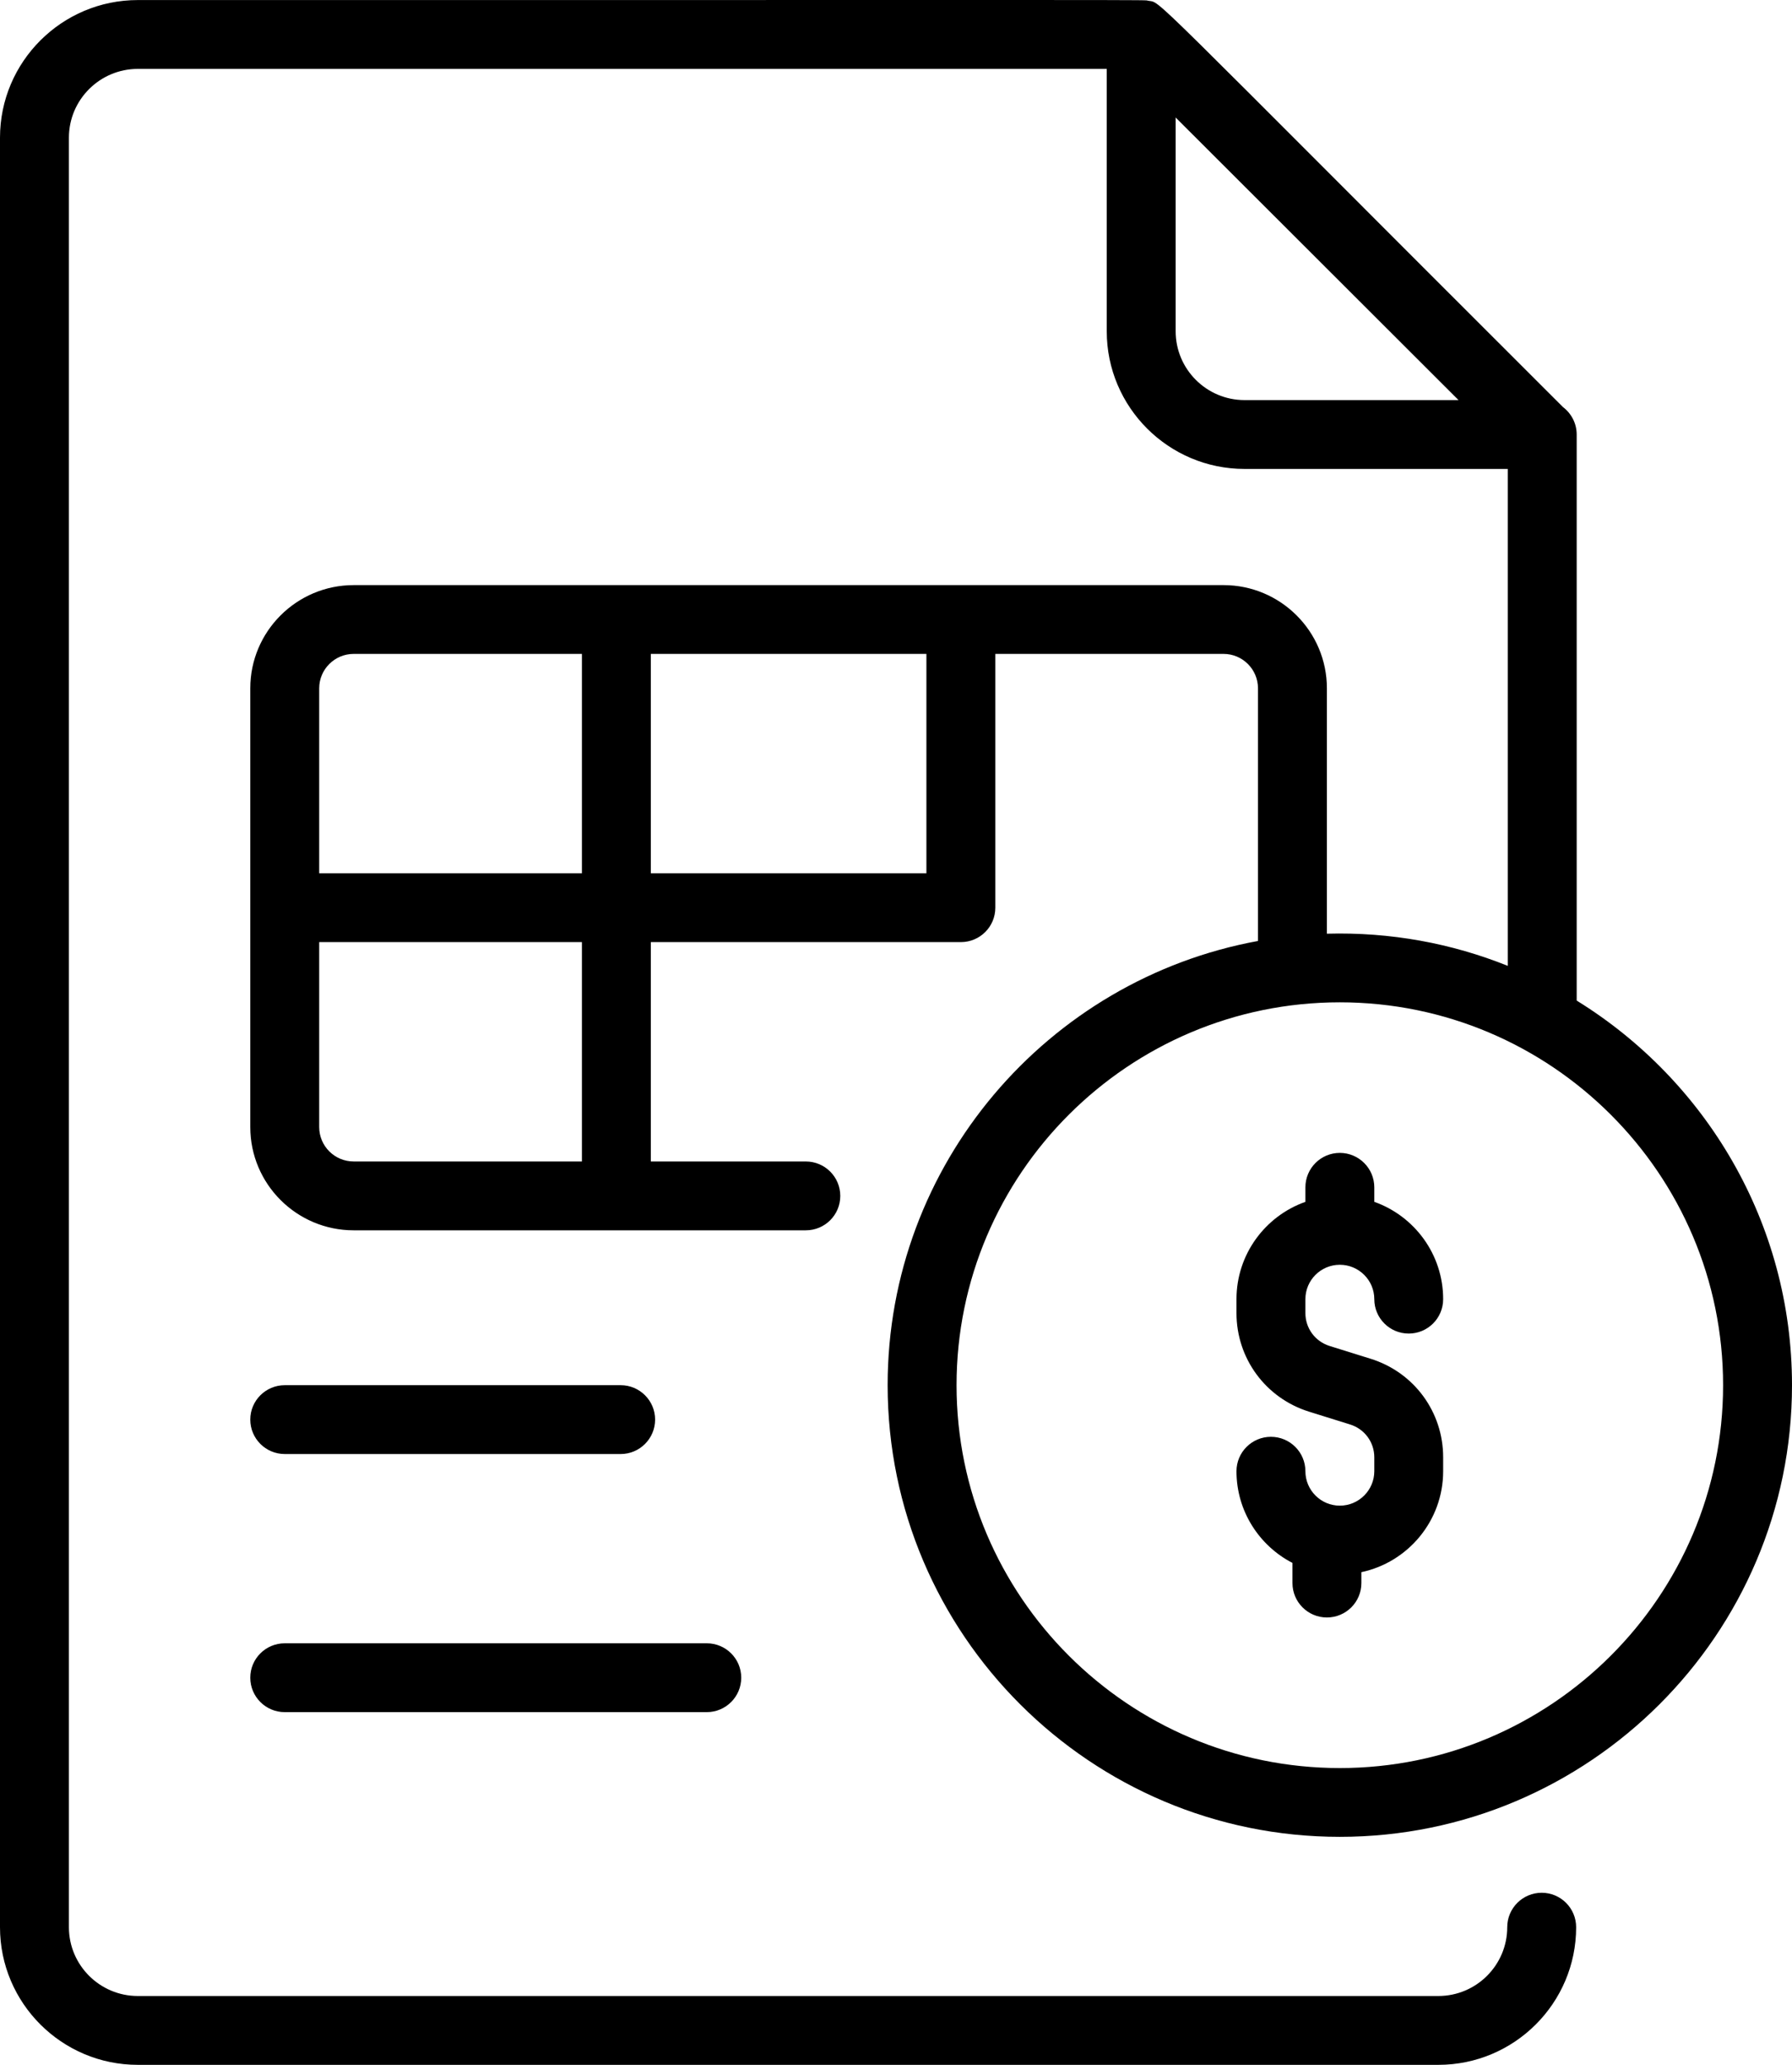 <svg width="33" height="38" viewBox="0 0 33 38" fill="none" xmlns="http://www.w3.org/2000/svg">
<path d="M16.346 25.492C16.346 30.075 20.082 33.804 24.673 33.804C29.265 33.804 33 30.075 33 25.492C33 22.504 31.412 19.88 29.035 18.414V7.997C29.035 7.79 28.935 7.607 28.782 7.491C20.899 -0.377 21.409 0.067 21.14 0.013C21.045 -0.005 22.041 0.001 2.538 0.001C1.138 0.001 0 1.137 0 2.534V35.467C0 36.864 1.138 38 2.538 38H26.487C27.887 38 29.025 36.864 29.025 35.467C29.025 35.117 28.741 34.833 28.391 34.833C28.04 34.833 27.756 35.117 27.756 35.467C27.756 36.165 27.187 36.733 26.487 36.733H2.538C1.838 36.733 1.269 36.165 1.269 35.467V2.534C1.269 1.836 1.838 1.268 2.538 1.268H20.381V6.097C20.381 7.494 21.519 8.63 22.919 8.63H27.766V17.775C26.732 17.36 25.608 17.151 24.435 17.183V12.667C24.435 11.62 23.581 10.768 22.532 10.768H6.513C5.463 10.768 4.609 11.62 4.609 12.667V20.742C4.609 21.79 5.463 22.642 6.513 22.642H14.839C15.19 22.642 15.474 22.359 15.474 22.009C15.474 21.659 15.19 21.375 14.839 21.375H11.985V17.338H17.694C18.045 17.338 18.329 17.055 18.329 16.705V12.034H22.532C22.882 12.034 23.166 12.318 23.166 12.667V17.317C19.292 18.026 16.346 21.422 16.346 25.492ZM22.919 7.363C22.219 7.363 21.65 6.795 21.65 6.097V2.163L26.859 7.363L22.919 7.363ZM6.513 12.034H10.716V16.071H5.878V12.667C5.878 12.318 6.163 12.034 6.513 12.034ZM10.716 21.375H6.513C6.163 21.375 5.878 21.091 5.878 20.742V17.338H10.716V21.375ZM17.06 16.071H11.985V12.034H17.06V16.071ZM31.731 25.492C31.731 29.377 28.565 32.538 24.673 32.538C20.781 32.538 17.615 29.377 17.615 25.492C17.615 21.607 20.781 18.446 24.673 18.446C28.565 18.446 31.731 21.607 31.731 25.492ZM25.308 27.075V26.819C25.308 26.541 25.129 26.298 24.862 26.215L24.105 25.979C23.307 25.729 22.77 25 22.77 24.165V23.909C22.77 23.083 23.3 22.379 24.039 22.118V21.851C24.039 21.501 24.323 21.217 24.673 21.217C25.023 21.217 25.308 21.501 25.308 21.851V22.118C26.046 22.379 26.576 23.083 26.576 23.909C26.576 24.259 26.292 24.542 25.942 24.542C25.592 24.542 25.308 24.259 25.308 23.909C25.308 23.56 25.023 23.276 24.673 23.276C24.323 23.276 24.039 23.56 24.039 23.909V24.165C24.039 24.444 24.218 24.686 24.484 24.77L25.241 25.006C26.04 25.255 26.576 25.984 26.576 26.819V27.075C26.576 27.987 25.929 28.751 25.07 28.933V29.134C25.07 29.483 24.786 29.767 24.435 29.767C24.085 29.767 23.801 29.483 23.801 29.134V28.763C23.189 28.447 22.77 27.809 22.77 27.075C22.77 26.726 23.054 26.442 23.404 26.442C23.755 26.442 24.039 26.726 24.039 27.075C24.039 27.424 24.323 27.709 24.673 27.709C25.023 27.709 25.308 27.424 25.308 27.075ZM4.609 26.125C4.609 25.776 4.893 25.492 5.244 25.492H11.43C11.78 25.492 12.064 25.776 12.064 26.125C12.064 26.475 11.78 26.759 11.43 26.759H5.244C4.893 26.759 4.609 26.475 4.609 26.125ZM4.609 30.875C4.609 30.525 4.893 30.242 5.244 30.242H13.015C13.366 30.242 13.65 30.525 13.65 30.875C13.65 31.225 13.366 31.509 13.015 31.509H5.244C4.893 31.509 4.609 31.225 4.609 30.875Z" fill="black"/>
</svg>
